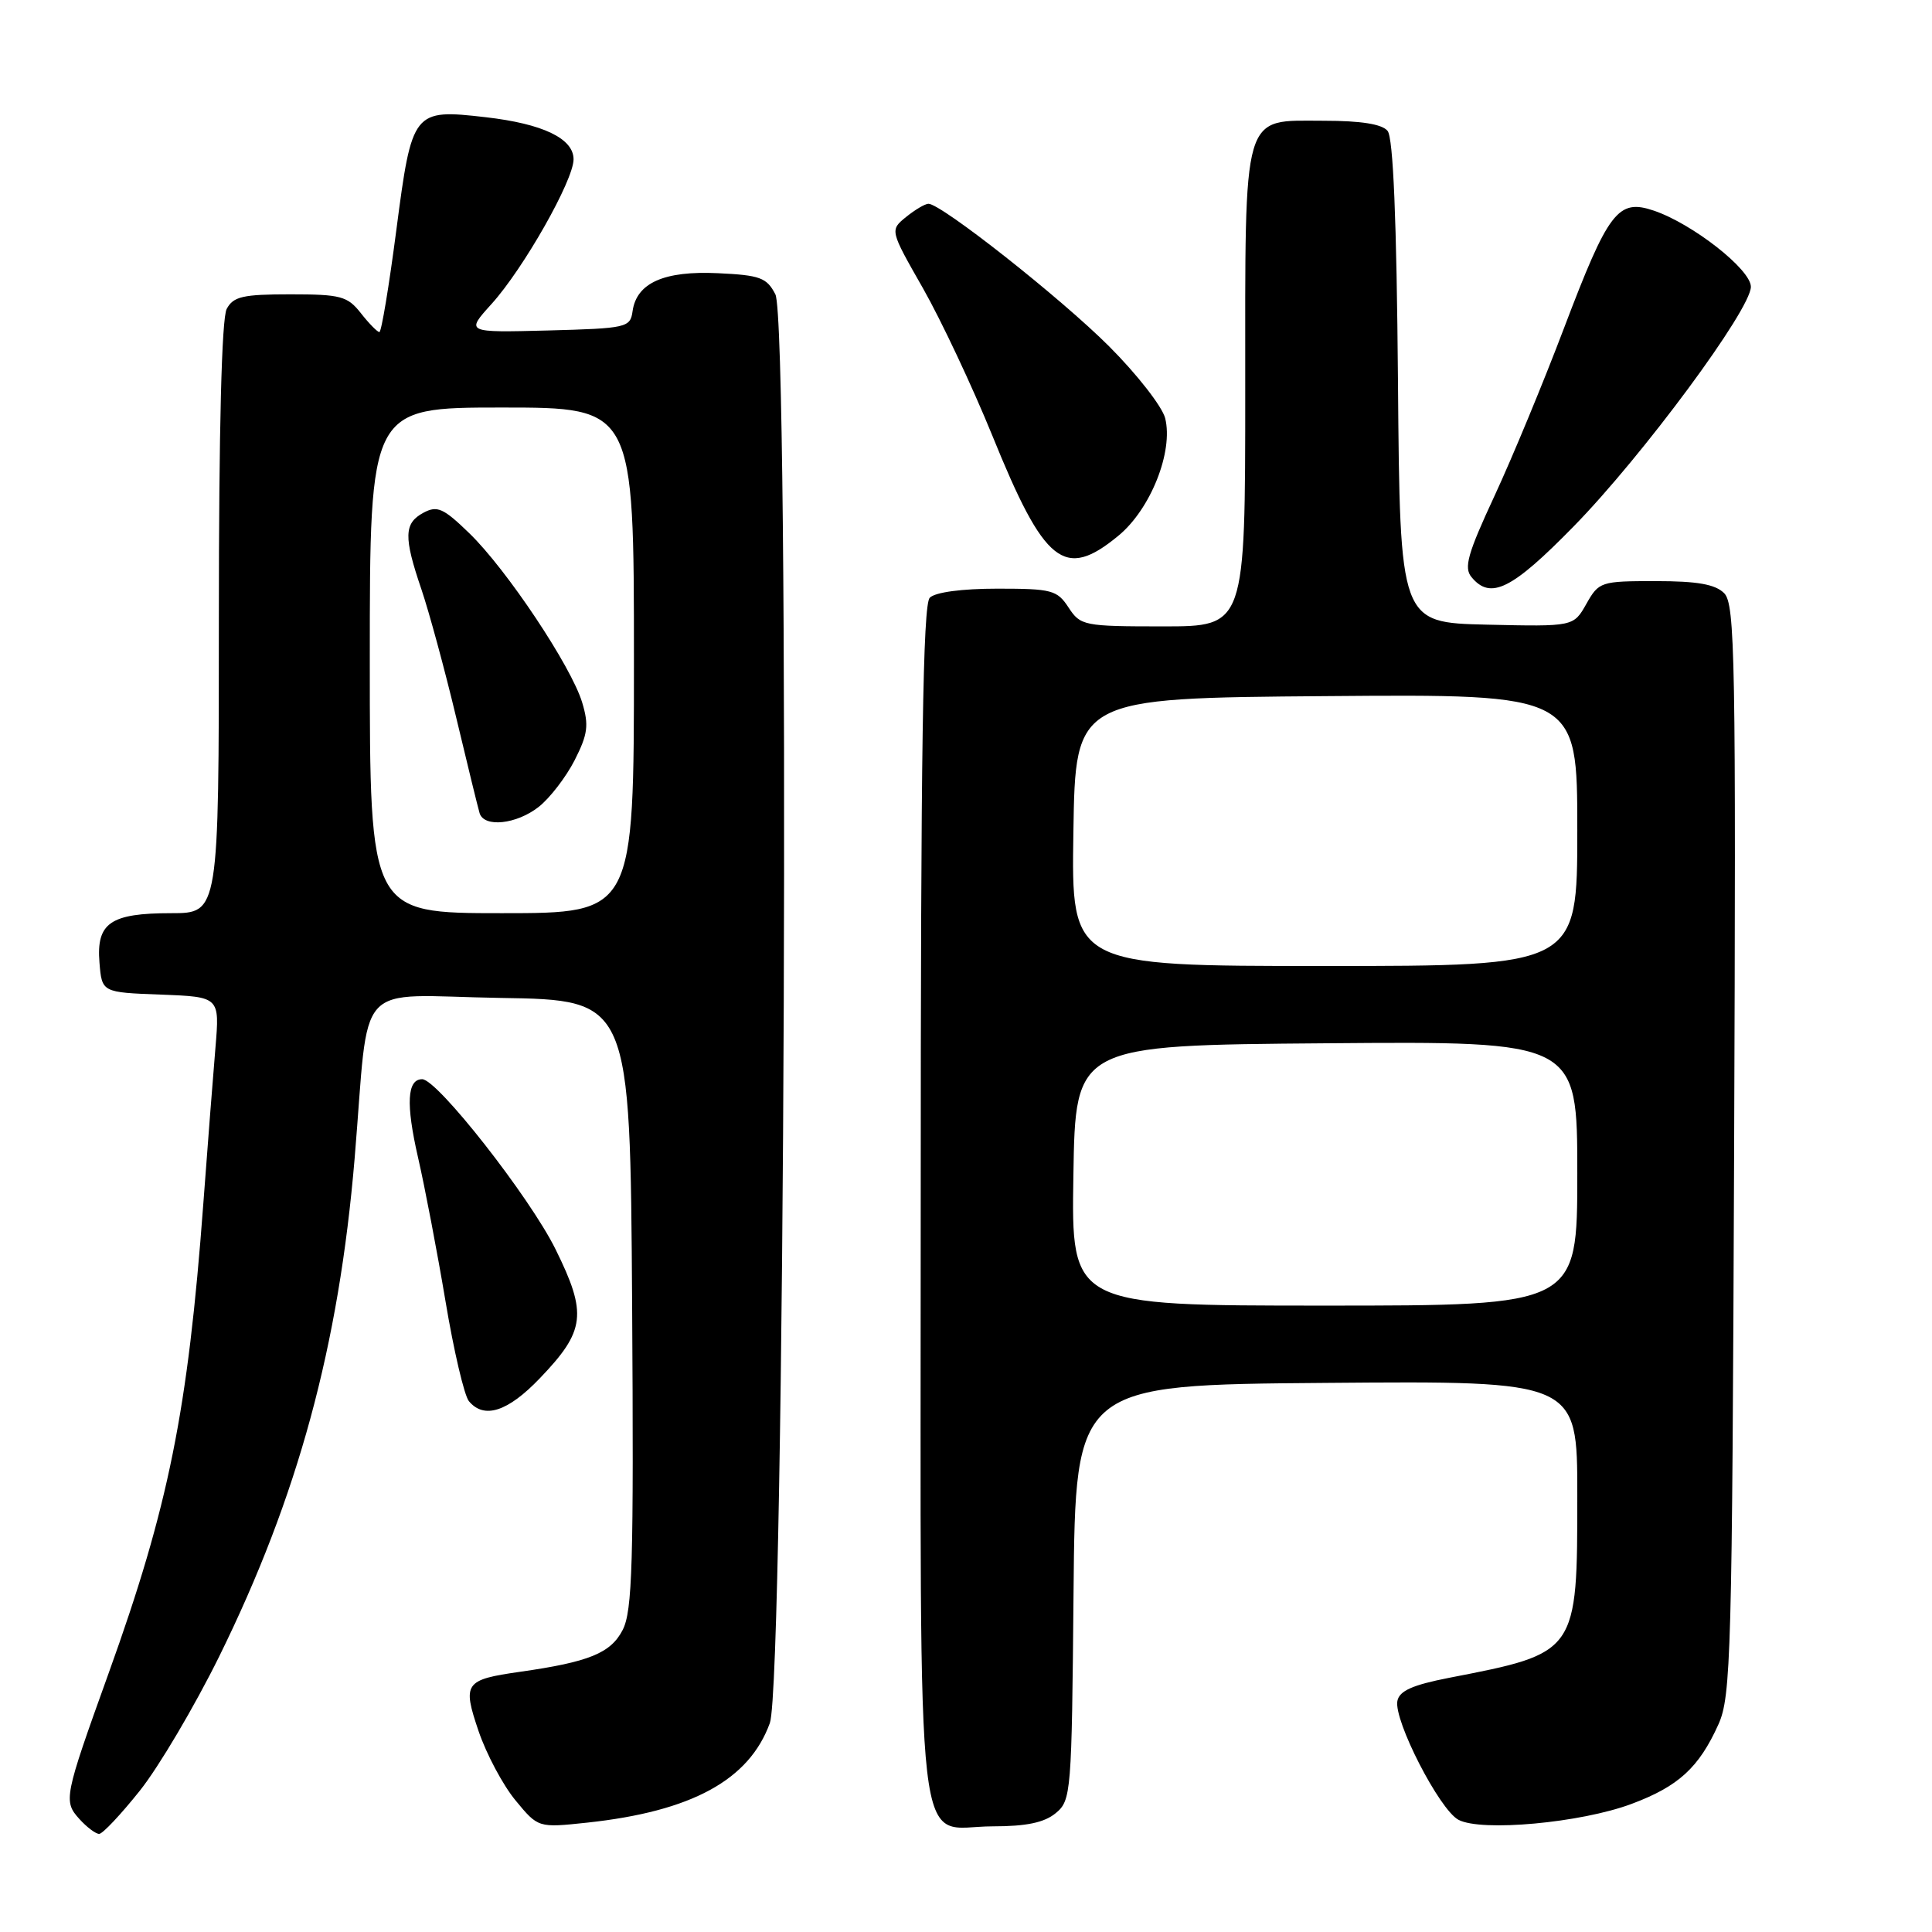 <?xml version="1.0" encoding="UTF-8" standalone="no"?>
<!DOCTYPE svg PUBLIC "-//W3C//DTD SVG 1.1//EN" "http://www.w3.org/Graphics/SVG/1.1/DTD/svg11.dtd" >
<svg xmlns="http://www.w3.org/2000/svg" xmlns:xlink="http://www.w3.org/1999/xlink" version="1.1" viewBox="0 0 256 256">
 <g >
 <path fill="currentColor"
d=" M 18.55 237.25 C 21.06 234.09 25.78 226.10 29.04 219.50 C 39.48 198.30 44.90 178.36 46.99 153.50 C 49.02 129.25 46.60 131.91 66.31 132.23 C 83.50 132.50 83.50 132.50 83.76 172.78 C 83.98 207.19 83.80 213.48 82.50 215.99 C 80.92 219.05 78.05 220.22 68.92 221.52 C 61.56 222.57 61.25 223.01 63.42 229.40 C 64.45 232.42 66.64 236.54 68.30 238.55 C 71.31 242.20 71.31 242.20 77.79 241.51 C 91.65 240.02 99.27 235.87 102.01 228.31 C 104.00 222.83 104.69 42.78 102.74 39.00 C 101.60 36.79 100.71 36.46 95.13 36.20 C 88.00 35.86 84.35 37.48 83.82 41.23 C 83.51 43.41 83.08 43.51 72.60 43.79 C 61.70 44.07 61.70 44.07 65.13 40.28 C 69.37 35.59 76.00 23.89 76.00 21.11 C 76.00 18.35 71.93 16.40 64.35 15.53 C 54.74 14.43 54.59 14.63 52.52 30.46 C 51.55 37.91 50.54 44.00 50.27 44.00 C 50.01 44.00 48.90 42.88 47.82 41.50 C 46.04 39.24 45.16 39.00 38.46 39.00 C 32.18 39.00 30.92 39.29 30.04 40.93 C 29.37 42.17 29.00 56.92 29.00 81.93 C 29.00 121.00 29.00 121.00 22.69 121.00 C 14.63 121.00 12.75 122.29 13.18 127.54 C 13.50 131.50 13.50 131.50 21.31 131.79 C 29.11 132.09 29.11 132.09 28.55 138.79 C 28.24 142.48 27.51 151.80 26.94 159.50 C 24.89 187.01 22.35 199.60 14.39 221.72 C 8.48 238.14 8.38 238.66 10.53 241.04 C 11.51 242.12 12.68 243.00 13.14 243.00 C 13.60 243.00 16.03 240.41 18.55 237.25 Z  M 139.89 240.25 C 141.94 238.56 142.01 237.62 142.25 211.00 C 142.50 183.50 142.50 183.50 175.75 183.24 C 209.00 182.97 209.00 182.97 209.00 198.04 C 209.00 219.09 209.06 219.01 192.01 222.32 C 187.16 223.27 185.42 224.04 185.16 225.39 C 184.67 227.97 190.73 239.79 193.25 241.13 C 196.27 242.75 209.48 241.54 216.18 239.03 C 222.40 236.71 225.12 234.22 227.70 228.49 C 229.37 224.79 229.52 219.29 229.78 152.35 C 230.03 87.26 229.91 80.05 228.46 78.60 C 227.28 77.42 224.91 77.00 219.38 77.00 C 212.11 77.00 211.86 77.08 210.20 80.02 C 208.50 83.03 208.50 83.03 197.00 82.77 C 185.50 82.50 185.50 82.50 185.24 50.59 C 185.06 29.07 184.61 18.24 183.86 17.34 C 183.12 16.44 180.32 16.00 175.43 16.00 C 164.47 16.00 165.00 14.18 165.00 51.72 C 165.00 83.00 165.00 83.00 154.12 83.00 C 143.61 83.00 143.17 82.91 141.59 80.50 C 140.08 78.19 139.37 78.00 132.18 78.00 C 127.46 78.00 123.93 78.47 123.20 79.20 C 122.29 80.11 122.00 99.28 122.00 159.37 C 122.00 250.00 121.08 242.00 131.54 242.00 C 136.01 242.00 138.38 241.50 139.89 240.25 Z  M 71.53 182.63 C 77.57 176.33 77.84 174.09 73.61 165.53 C 70.19 158.61 57.95 143.00 55.94 143.00 C 53.94 143.00 53.77 146.28 55.38 153.32 C 56.29 157.27 57.93 165.86 59.03 172.41 C 60.12 178.96 61.52 184.92 62.13 185.66 C 64.14 188.08 67.28 187.07 71.53 182.63 Z  M 208.52 69.75 C 217.64 60.43 232.00 41.01 232.00 38.00 C 232.00 35.71 224.28 29.65 219.14 27.91 C 214.39 26.30 213.13 27.96 207.23 43.50 C 204.52 50.65 200.38 60.65 198.02 65.73 C 194.47 73.37 193.94 75.23 194.99 76.48 C 197.51 79.52 200.33 78.12 208.52 69.75 Z  M 148.19 70.99 C 152.46 67.48 155.50 59.83 154.39 55.41 C 154.00 53.88 150.66 49.59 146.96 45.89 C 140.56 39.49 124.73 27.00 123.02 27.00 C 122.58 27.00 121.25 27.79 120.06 28.75 C 117.91 30.50 117.91 30.50 122.30 38.20 C 124.71 42.44 128.84 51.22 131.48 57.70 C 138.41 74.79 141.04 76.89 148.19 70.99 Z  M 49.00 87.50 C 49.00 54.00 49.00 54.00 66.50 54.00 C 84.00 54.00 84.00 54.00 84.00 87.50 C 84.00 121.00 84.00 121.00 66.50 121.00 C 49.00 121.00 49.00 121.00 49.00 87.50 Z  M 71.39 106.91 C 72.86 105.75 74.99 102.98 76.14 100.74 C 77.89 97.29 78.05 96.10 77.14 93.08 C 75.70 88.30 67.13 75.44 62.19 70.66 C 58.75 67.32 57.94 66.96 56.11 67.94 C 53.52 69.33 53.47 71.14 55.84 78.09 C 56.85 81.07 58.92 88.67 60.43 95.00 C 61.94 101.33 63.34 107.06 63.55 107.75 C 64.15 109.69 68.44 109.23 71.39 106.91 Z  M 142.23 155.75 C 142.50 138.50 142.50 138.50 175.75 138.24 C 209.00 137.97 209.00 137.97 209.00 155.49 C 209.00 173.00 209.00 173.00 175.48 173.00 C 141.95 173.00 141.95 173.00 142.23 155.75 Z  M 142.23 110.25 C 142.50 92.50 142.50 92.50 175.75 92.24 C 209.00 91.97 209.00 91.97 209.00 109.99 C 209.00 128.00 209.00 128.00 175.48 128.00 C 141.95 128.00 141.95 128.00 142.23 110.25 Z "/>
</g>
</svg>